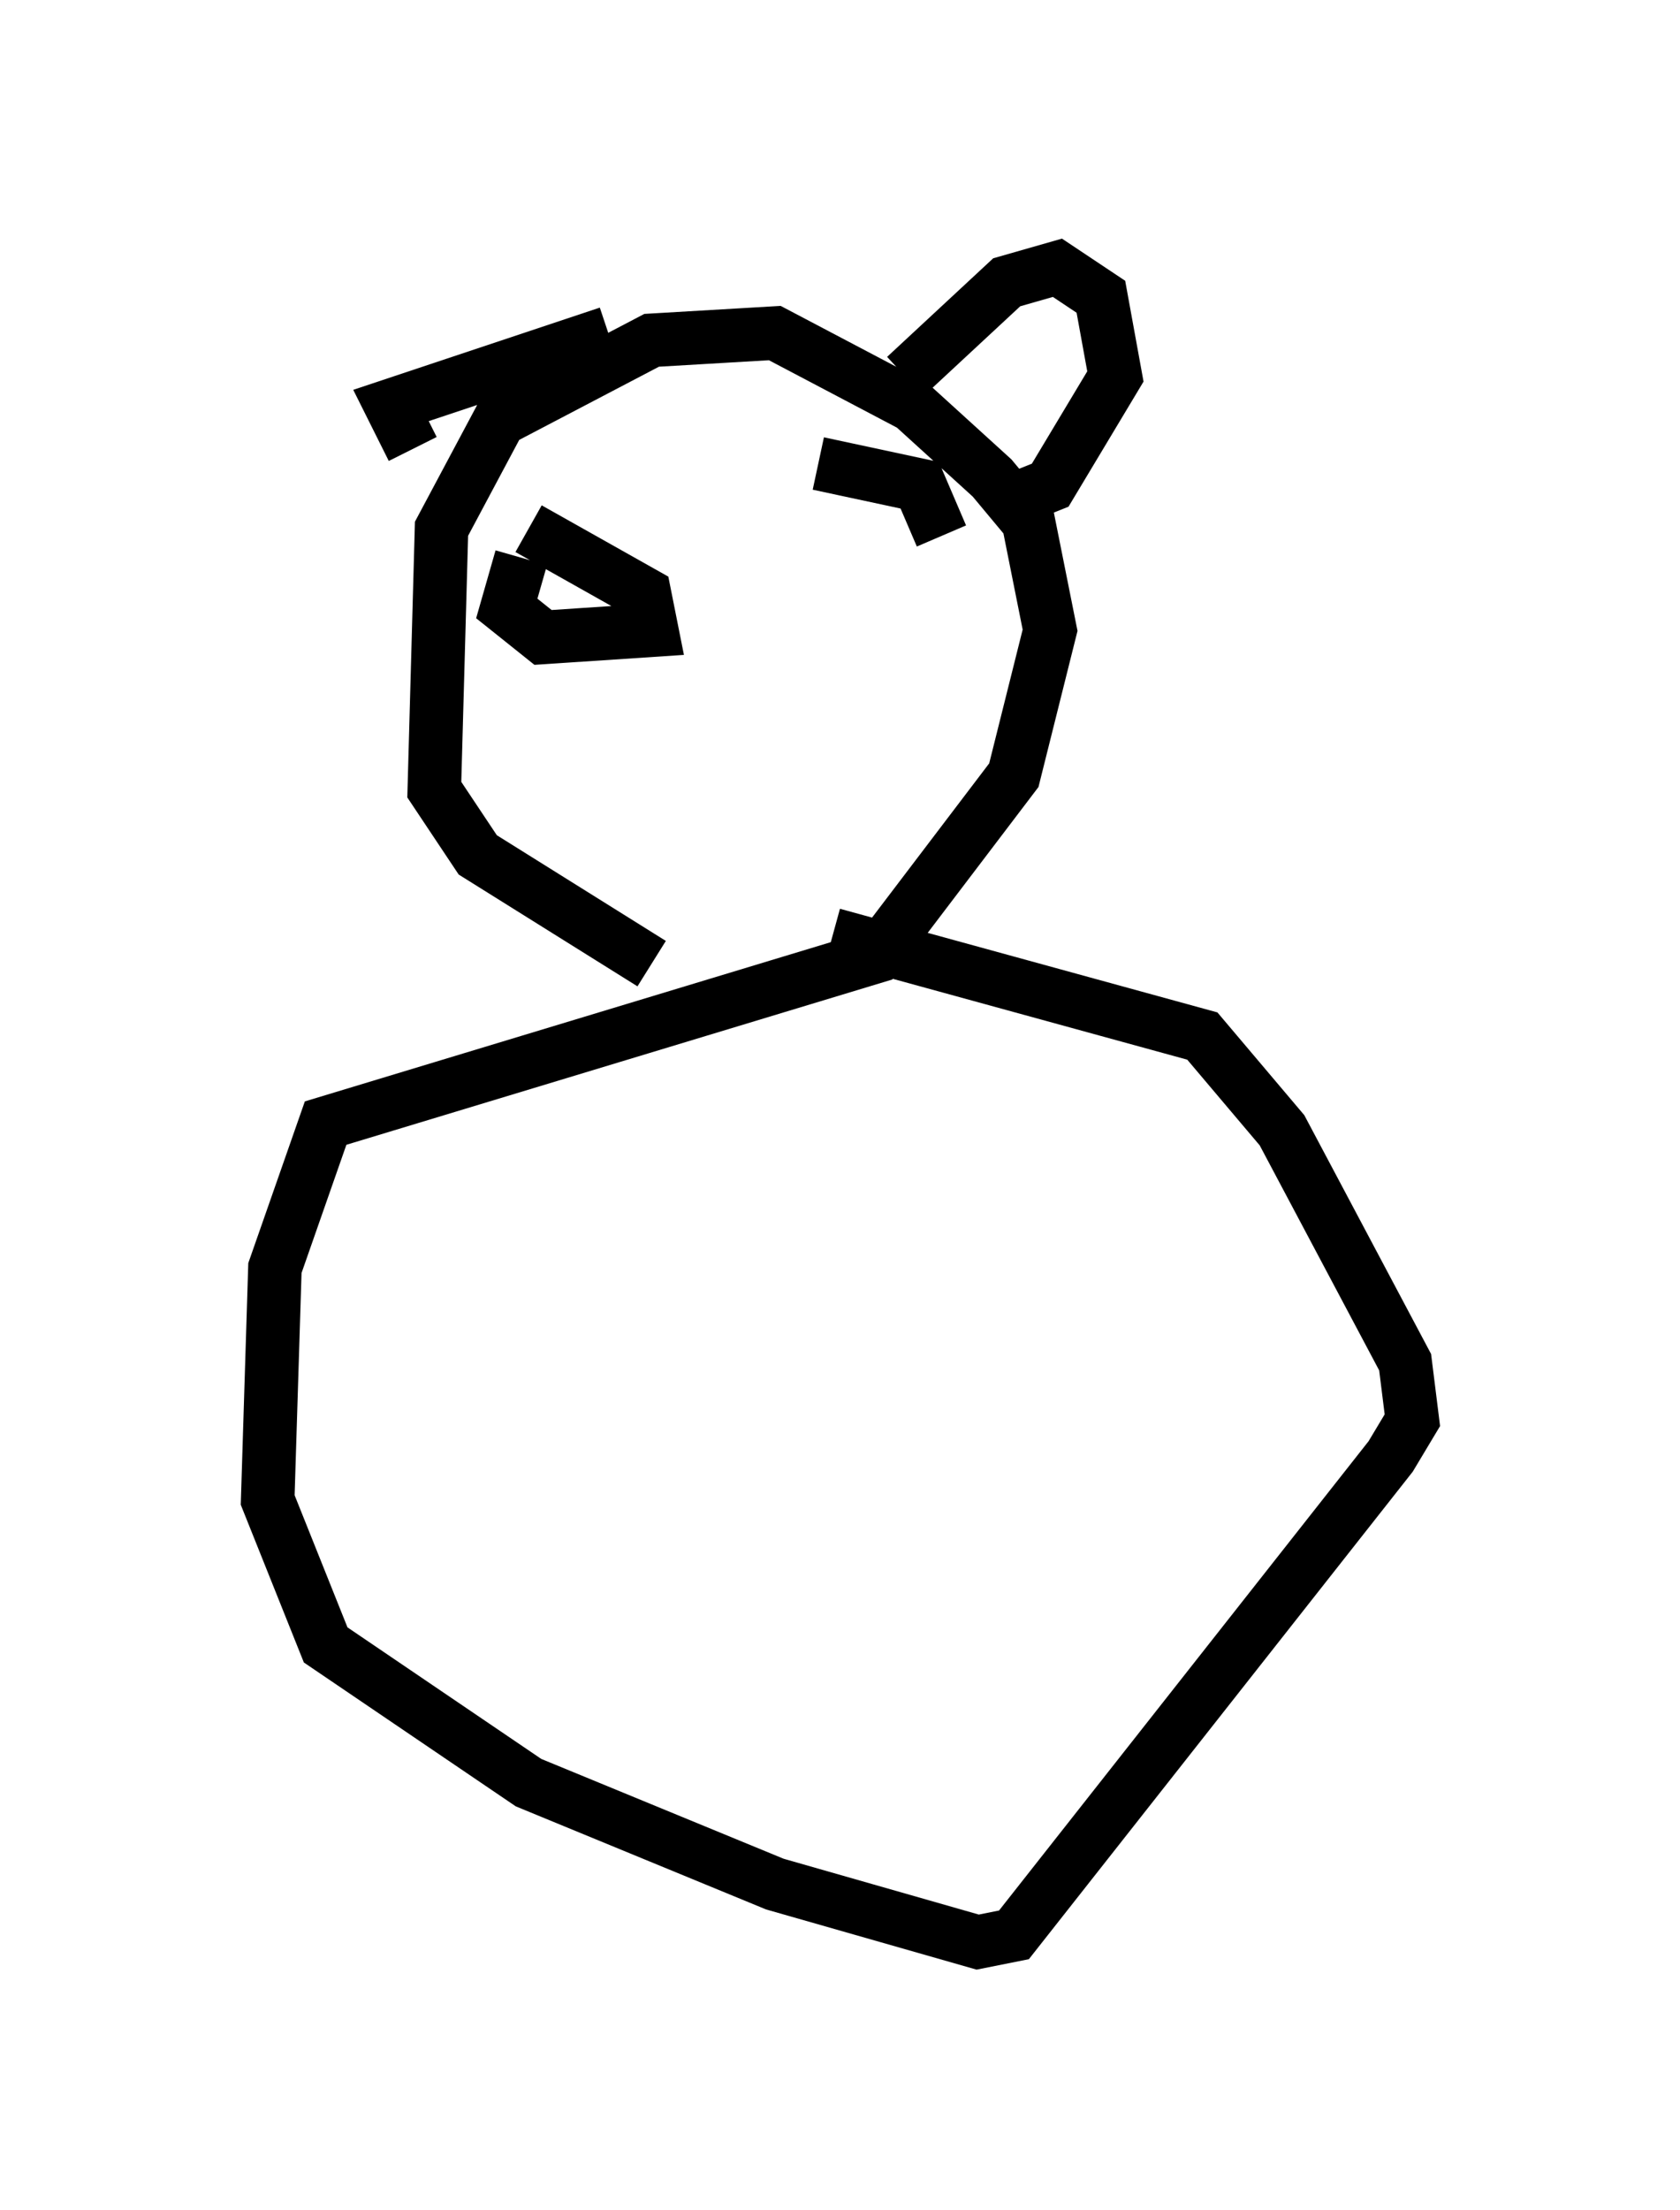 <?xml version="1.0" encoding="utf-8" ?>
<svg baseProfile="full" height="41.258" version="1.1" width="31.38" xmlns="http://www.w3.org/2000/svg" xmlns:ev="http://www.w3.org/2001/xml-events" xmlns:xlink="http://www.w3.org/1999/xlink"><defs /><rect fill="white" height="41.258" width="31.38" x="0" y="0" /><path d="M14.878, 17.99 m-2.706, 0.0 l-3.248, -2.03 -0.812, -1.218 l0.135, -4.871 1.083, -2.03 l2.842, -1.488 2.3, -0.135 l2.571, 1.353 1.488, 1.353 l0.677, 0.812 0.406, 2.03 l-0.677, 2.706 -2.571, 3.383 l-10.284, 3.112 -0.947, 2.706 l-0.135, 4.33 1.083, 2.706 l3.789, 2.571 4.601, 1.894 l3.789, 1.083 0.677, -0.135 l7.036, -8.931 0.406, -0.677 l-0.135, -1.083 -2.3, -4.33 l-1.488, -1.759 -6.901, -1.894 m-7.848, -9.066 l-0.406, -0.812 4.059, -1.353 m5.548, 0.812 l1.894, -1.759 0.947, -0.271 l0.812, 0.541 0.271, 1.488 l-1.218, 2.03 -0.677, 0.271 m-9.066, 0.541 l2.165, 1.218 0.135, 0.677 l-2.03, 0.135 -0.677, -0.541 l0.271, -0.947 m5.548, -1.759 l1.894, 0.406 0.406, 0.947 " fill="none" stroke="black" stroke-width="1" /></svg>